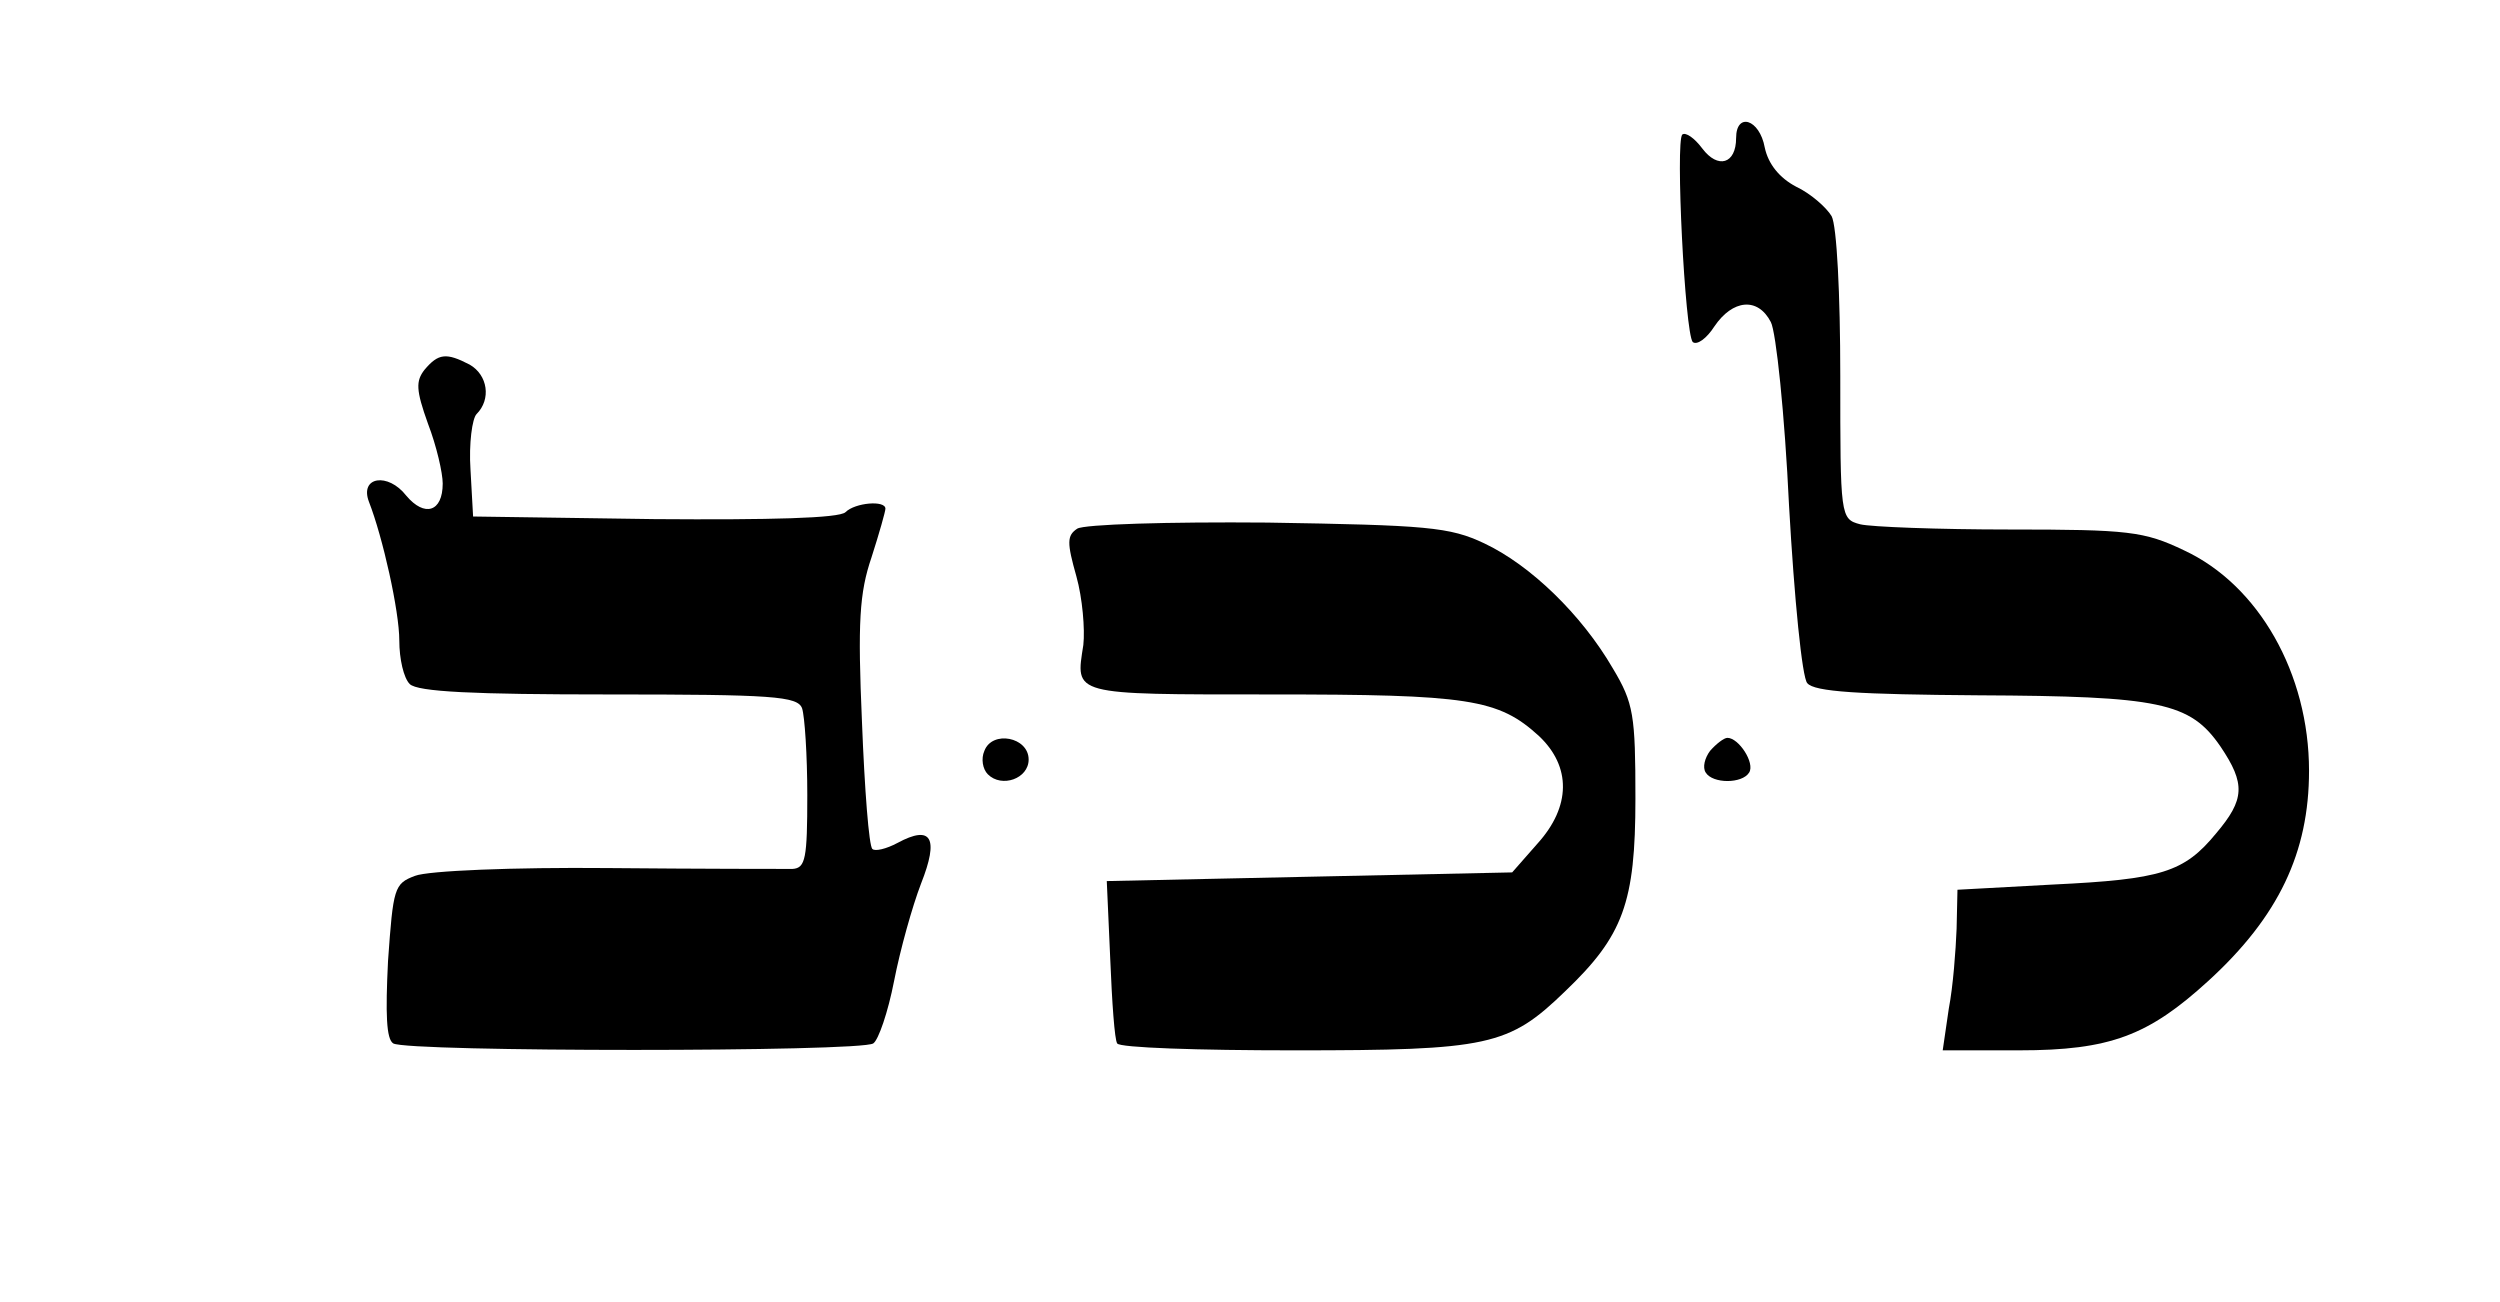 <?xml version="1.0" standalone="no"?>
<!DOCTYPE svg PUBLIC "-//W3C//DTD SVG 20010904//EN"
 "http://www.w3.org/TR/2001/REC-SVG-20010904/DTD/svg10.dtd">
<svg version="1.0" xmlns="http://www.w3.org/2000/svg"
 width="288" height="150" viewBox="0 0 288 150"
 preserveAspectRatio="xMidYMid meet">

<g transform="translate(0,150) scale(0.1,-0.1)" id="nome">
<path d="M2000 1341 c0 -30 -21 -36 -39 -12 -9 12 -19 19 -23 16 -8 -8 3 -228
12 -239 5 -4 16 4 25 18 21 31 50 34 65 5 6 -11 16 -106 21 -212 6 -106 15
-198 21 -204 8 -10 60 -13 197 -14 209 -1 244 -8 279 -59 29 -43 28 -61 -5
-100 -37 -45 -63 -53 -188 -59 l-110 -6 -1 -45 c-1 -25 -4 -66 -9 -92 l-7 -48
88 0 c105 0 149 17 218 80 81 74 116 148 116 242 0 112 -58 214 -144 254 -46
22 -64 24 -201 24 -82 0 -160 3 -172 6 -23 6 -23 9 -23 171 0 94 -4 173 -10
184 -6 10 -24 26 -41 34 -19 10 -32 26 -36 45 -6 33 -33 41 -33 11z"/>
<path d="M489 1074 c-10 -13 -10 -23 4 -62 10 -26 17 -57 17 -69 0 -33 -21
-39 -42 -14 -21 27 -54 22 -43 -7 16 -41 35 -126 35 -160 0 -21 5 -43 12 -50
9 -9 74 -12 229 -12 189 0 218 -2 223 -16 3 -9 6 -54 6 -100 0 -73 -2 -84 -17
-85 -10 0 -106 0 -213 1 -108 1 -207 -3 -222 -9 -24 -9 -25 -14 -31 -98 -3
-61 -2 -90 6 -95 16 -10 539 -10 553 0 6 4 17 36 24 72 7 36 21 86 31 112 21
53 12 68 -27 47 -13 -7 -26 -10 -29 -7 -4 3 -9 69 -12 146 -5 115 -3 149 11
190 9 28 16 53 16 56 0 10 -35 7 -46 -4 -7 -7 -87 -9 -220 -8 l-209 3 -3 54
c-2 30 2 59 7 64 17 17 13 45 -8 57 -27 14 -36 13 -52 -6z"/>
<path d="M1241 891 c-12 -8 -12 -16 -1 -55 7 -25 10 -61 8 -79 -9 -58 -15 -57
216 -57 228 0 262 -5 309 -48 37 -35 37 -81 -2 -124 l-29 -33 -234 -5 -233 -5
4 -90 c2 -49 5 -93 8 -97 2 -5 94 -8 204 -8 224 0 247 5 312 68 67 64 81 102
81 222 0 96 -2 110 -26 150 -36 62 -95 119 -148 144 -40 19 -66 21 -250 24
-115 1 -211 -2 -219 -7z"/>
<path d="M1134 635 c-4 -9 -2 -21 4 -27 16 -16 47 -5 47 17 0 26 -42 34 -51
10z"/>
<path d="M1970 635 c-6 -8 -9 -19 -5 -25 8 -13 42 -13 50 0 7 11 -12 40 -25
40 -4 0 -13 -7 -20 -15z"/>
</g>
</svg>
